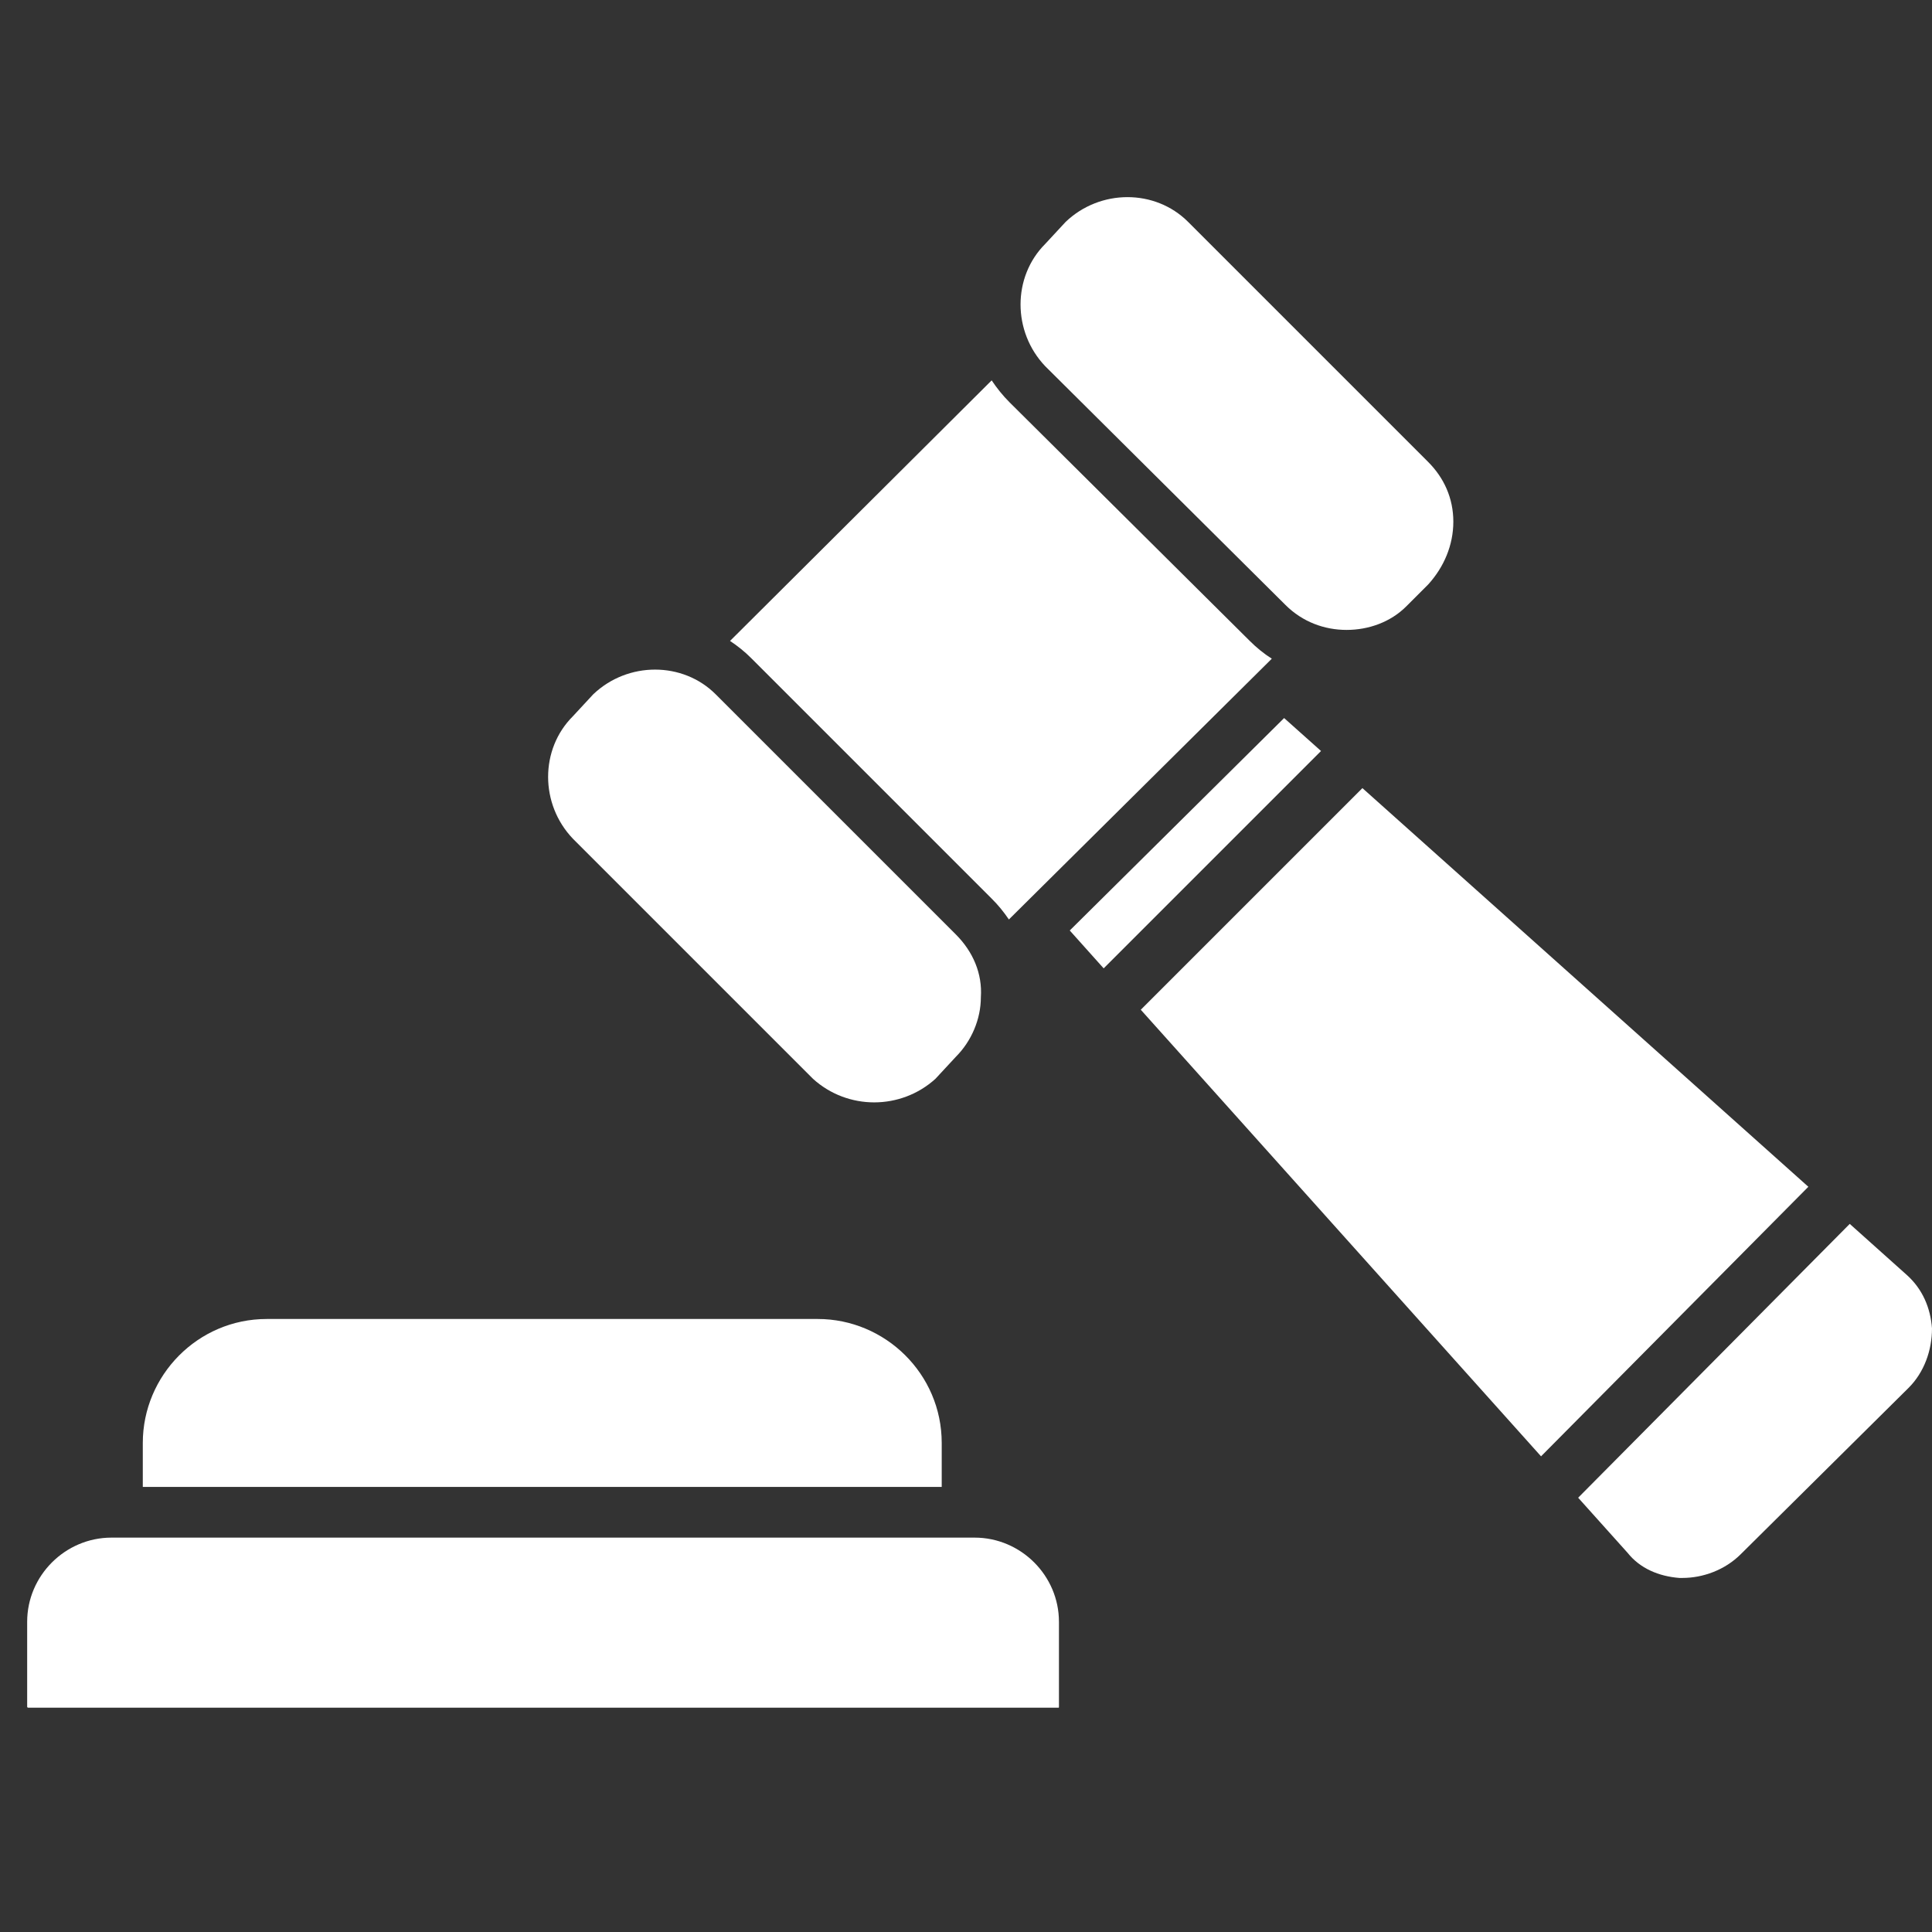 <svg xmlns="http://www.w3.org/2000/svg" xml:space="preserve" width="180.622mm" height="180.622mm" version="1.1" style="shape-rendering:geometricPrecision; text-rendering:geometricPrecision; image-rendering:optimizeQuality; fill-rule:evenodd; clip-rule:evenodd" viewBox="0 0 18062 18062" xmlns:xlink="http://www.w3.org/1999/xlink">
 <rect x="0" y="0" width="18062" height="18062" fill="#333333" stroke="none"/>
 <defs>
  <style type="text/css">
   
    .fil0 {fill:black}
   
  </style>
 </defs>
 <g id="Layer_x0020_1">
  <path class="fil0" d="M9899 15965c0,-4 1,-8 1,-10l0 -793c0,-432 -356,-787 -788,-787l-8070 0c-432,0 -788,355 -788,787l0 793c0,6 4,10 10,10l9635 0z" id="id_101" style="fill: rgb(255, 255, 255);"></path>
  <path class="fil0" d="M1335 13901l0 -411c0,-631 514,-1159 1159,-1159l5151 0c630,0 1159,513 1159,1159l0 411 -7469 0z" id="id_102" style="fill: rgb(255, 255, 255);"></path>
  <path class="fil0" d="M15729 14752c-14,0 -14,0 -29,0 -191,-15 -367,-88 -484,-235l-462 -515 2539 -2560 534 478c147,132 221,308 235,499 0,205 -73,411 -220,557l-1570 1556c-147,146 -352,220 -543,220zm-1322 -1137l-3742 -4175 2072 -2072 4169 3727 -2499 2520zm-4089 -4562l-317 -354 2004 -1986 345 308 -2032 2032z" id="id_103" style="fill: rgb(255, 255, 255);"></path>
  <path class="fil0" d="M6825 5992l2446 -2436c48,72 103,141 167,205l2245 2230c64,64 133,120 207,167l-2458 2438c-47,-69 -100,-135 -161,-195l-2245 -2245c-62,-63 -130,-117 -201,-164z" id="id_104" style="fill: rgb(255, 255, 255);"></path>
  <path class="fil0" d="M6133 6770c-73,0 -161,29 -220,88l-191 205c-117,117 -117,308 0,426l2231 2230c117,117 308,117 425,0l191 -206c0,0 0,0 15,-14 58,-59 88,-118 88,-191 0,-73 -30,-161 -88,-220l-2245 -2245c-59,-59 -132,-73 -206,-73z" id="id_105" style="fill: rgb(255, 255, 255);"></path>
  <path class="fil0" d="M8173 10306c-206,0 -411,-74 -572,-220l-2245 -2245c-309,-323 -309,-837 0,-1145l190 -205c323,-308 837,-308 1145,0l2245 2245c161,161 249,367 234,587 0,205 -88,411 -234,557l-191 206c-161,146 -367,220 -572,220z" id="id_106" style="fill: rgb(255, 255, 255);"></path>
  <polygon class="fil0" points="13176,5273 13176,5273 " id="id_107" style="fill: rgb(255, 255, 255);"></polygon>
  <path class="fil0" d="M10550 2353c-74,0 -162,29 -220,88l-191 191c-117,117 -117,308 0,425l2230 2245c118,118 308,118 426,0l205 -205c59,-59 88,-132 88,-220 0,-73 -29,-147 -88,-191l-2245 -2259c-59,-59 -132,-74 -205,-74z" id="id_108" style="fill: rgb(255, 255, 255);"></path>
  <path class="fil0" d="M12589 5889c-205,0 -411,-73 -572,-234l-2245 -2231c-308,-323 -308,-836 0,-1144l191 -206c323,-308 836,-308 1144,0l2245 2245c147,147 235,338 235,558 0,220 -88,425 -235,587l0 0 -205 205c-147,147 -352,220 -558,220z" id="id_109" style="fill: rgb(255, 255, 255);"></path>
 </g>
</svg>